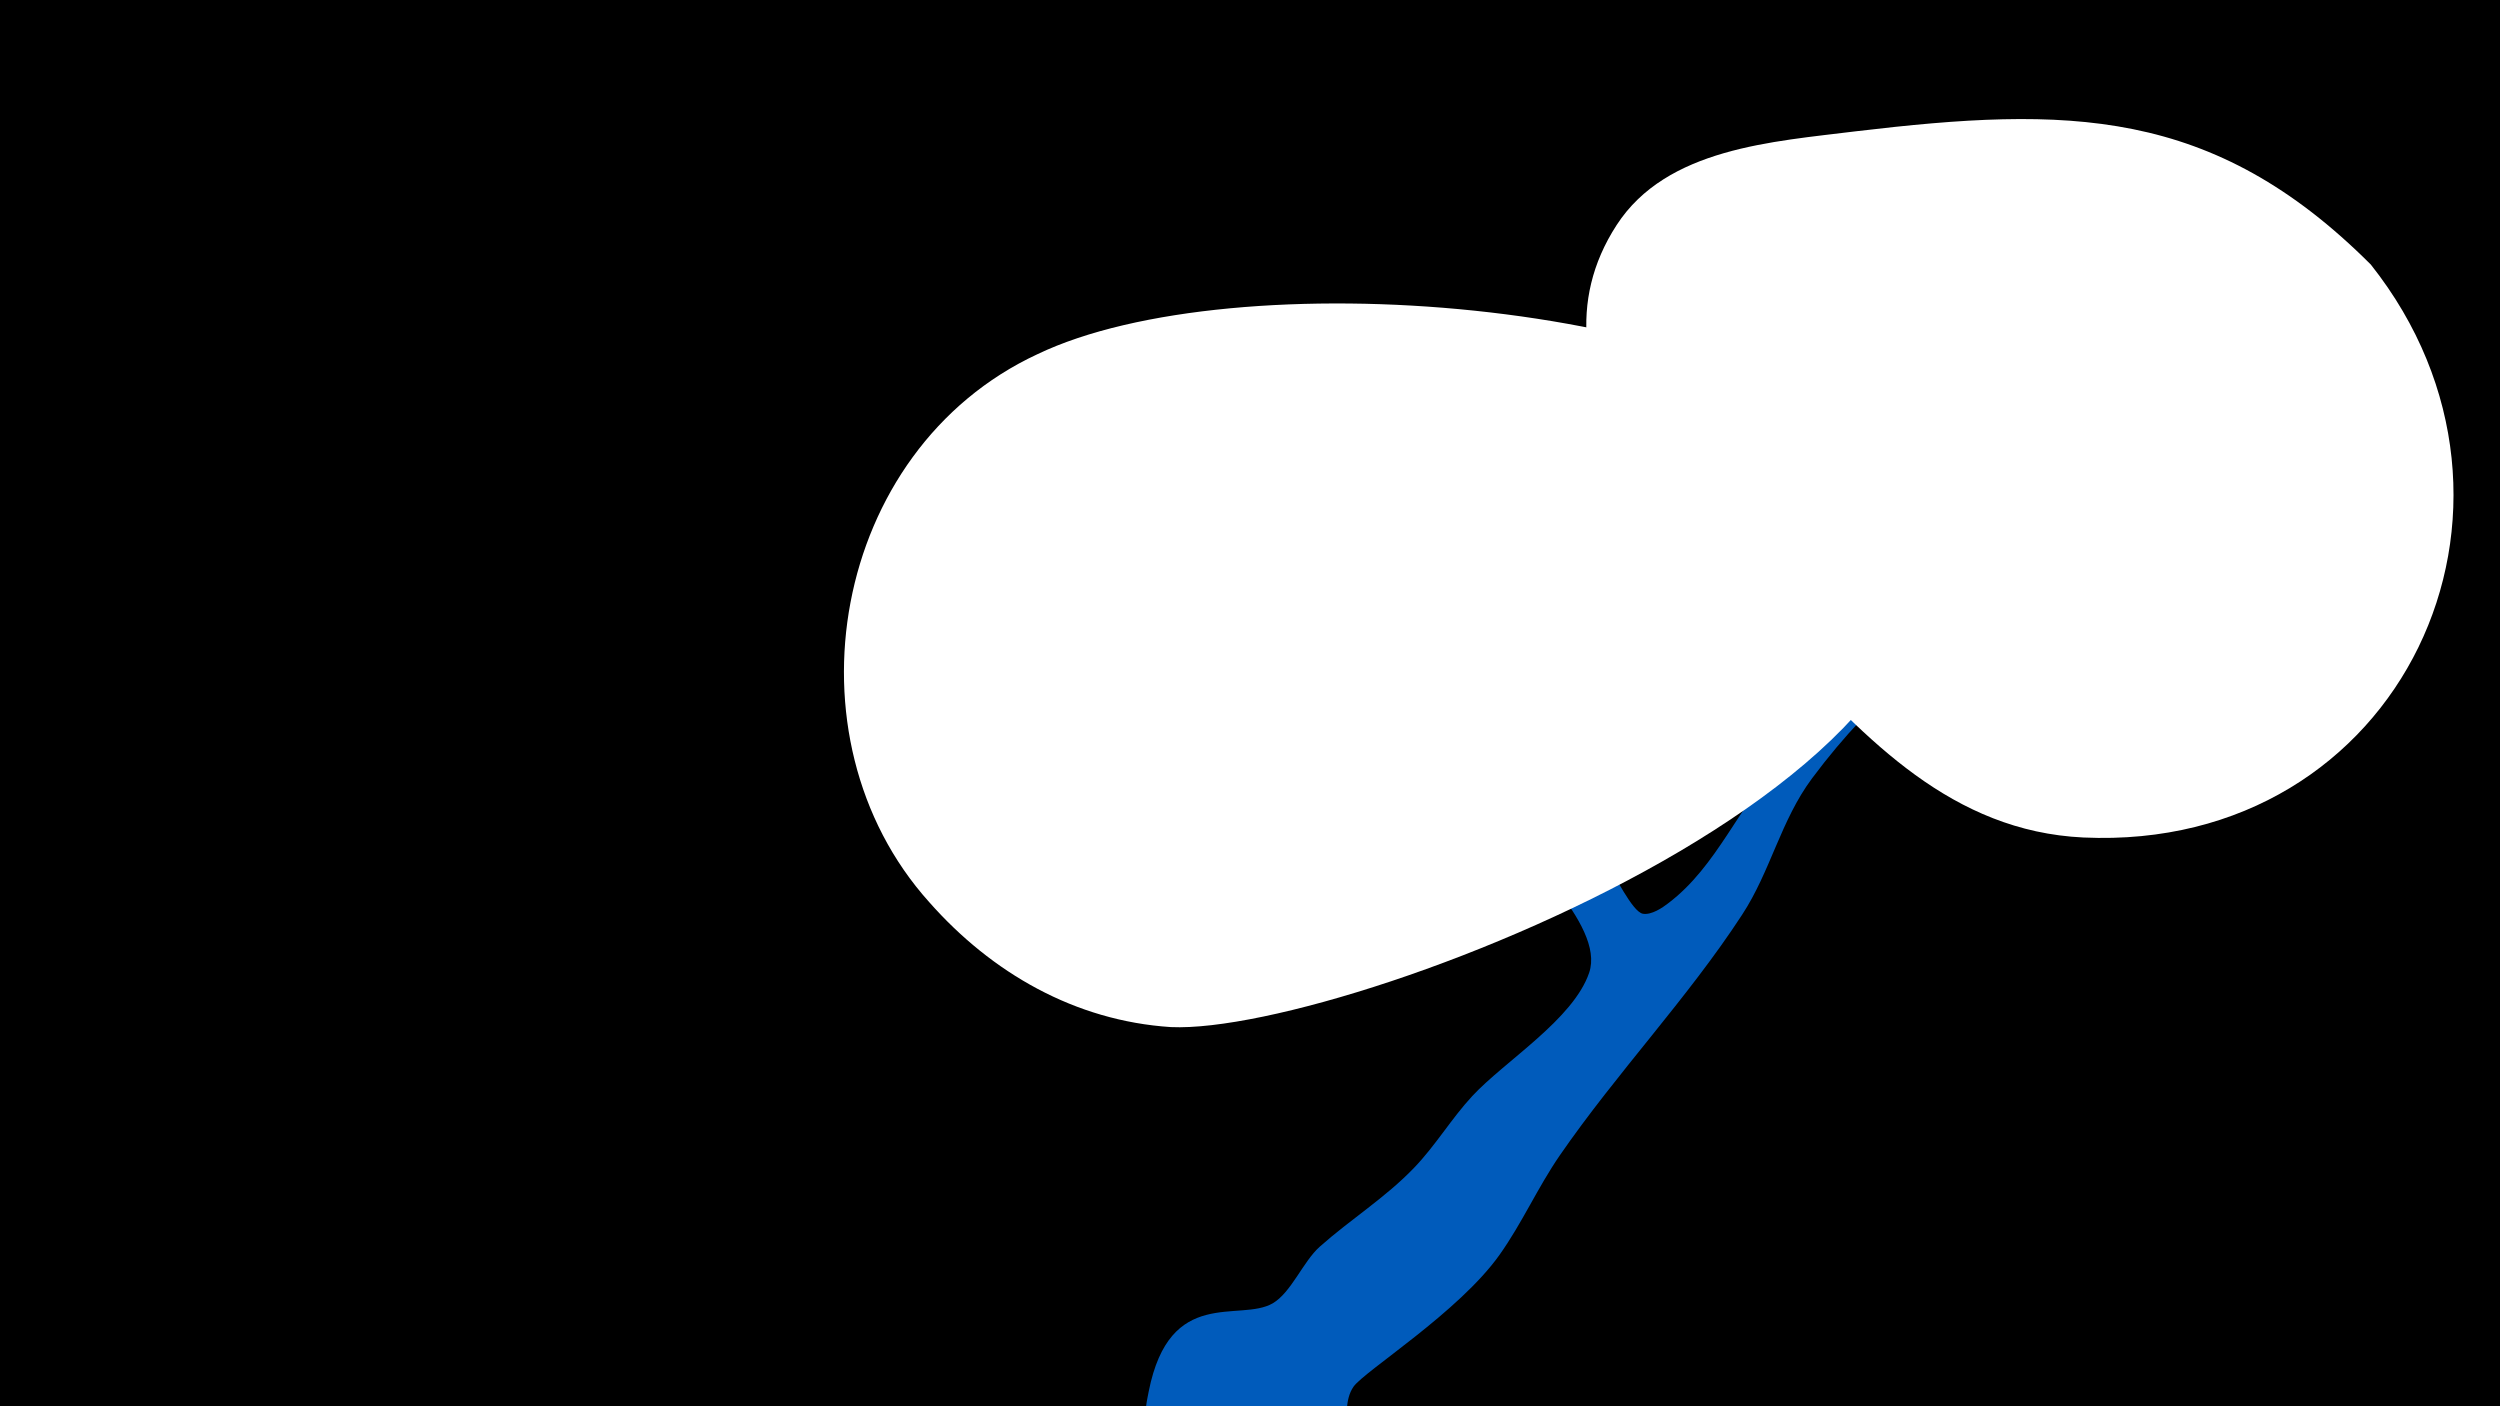 <svg width="1200" height="675" viewBox="-500 -500 1200 675" xmlns="http://www.w3.org/2000/svg"><path d="M-500-500h1200v675h-1200z" fill="#000"/><path d="M51.4 167.8c10.1-50.6 43.6-33 59.5-42.2 8.9-5.2 14.6-20.1 22.6-27.2 14.7-13.1 31.5-23.5 45.3-37.9 10.3-10.7 17.8-23.5 27.9-34.4 15.6-16.8 48.5-36.8 56.1-59.2 8-23.5-36-59.9-45.6-79.1-8.2-16.4-12.9-34.1-21.2-50.5-9.9-19.4-21.2-37.9-32.1-56.8-1.3-2.2-3.1-7.9-0.7-7.5 11 1.6 27.9 37.2 32.8 44 33.3 46.7 35.8 53.9 75.5 98.4 3.5 3.9 11.9 22.3 17.1 23.2 4.1 0.7 9.4-2.9 12.1-5 23.9-18.1 33.7-47 54.4-68.1 23.4-23.7 58.1-41 75.7-69.6 8.7-14.1 32.6-73.3 38.7-91 9.7-28.3 18.9-90.8 46.8-65.6 14.8 13.3 3.8 32.6-0.8 48.8-32.7 116.6-81.8 99.8-145.7 185.5-15.1 20.3-19.9 44.6-33.6 65.5-26.2 40.2-60.2 75.9-87.5 115.5-10.6 15.4-18.1 32.5-28.9 47.7-19.5 27.5-64.7 55.7-70.1 63.3-8.7 12.6 5.8 33.3-24.5 51.5-30.3 18.2-82.3-6.3-74.5-45.7z"  fill="#005bbb" /><path d="M638-373c-76-76-146-76-247-64-40 5-91 8-115 45-48 74 34 154 80 204 40 43 81 87 144 90 153 7 230-159 138-275z"  fill="#fff" /><path d="M404-281c-76-76-312-94-406-49-99 46-123 184-52 263 30 34 70 57 116 60 88 4 450-138 342-274z"  fill="#fff" /></svg>